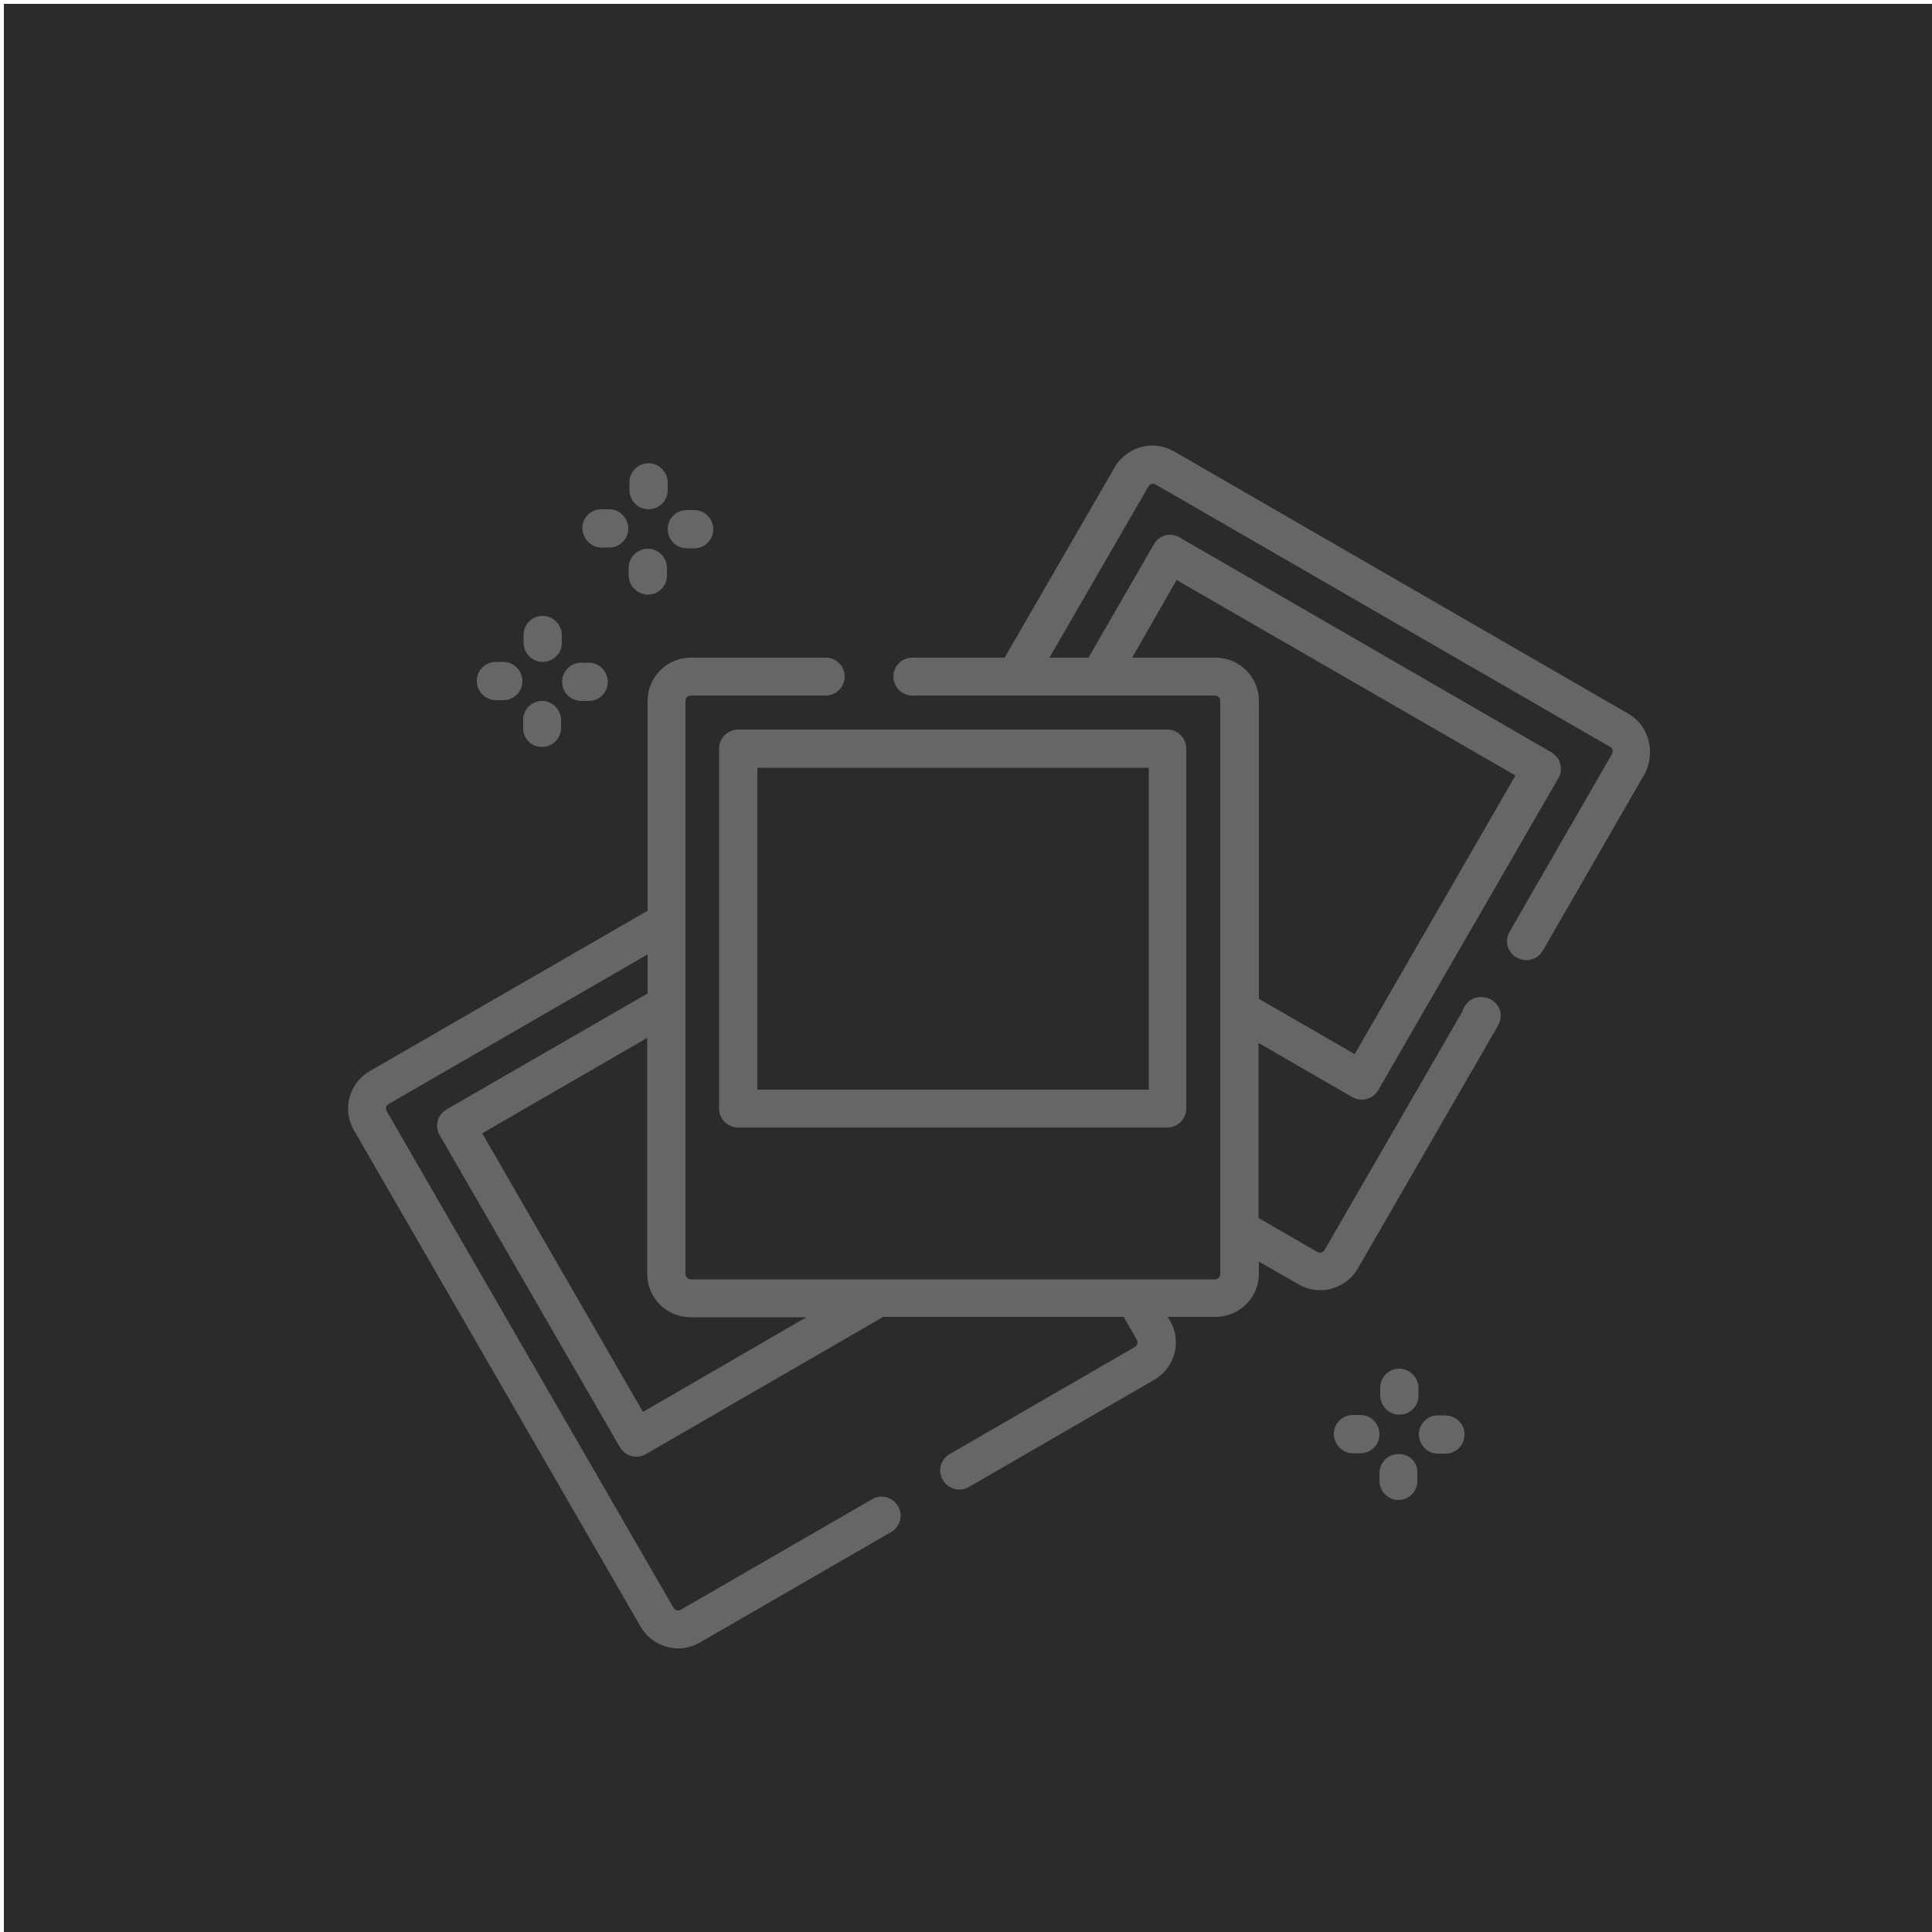 <?xml version="1.0" encoding="utf-8"?>
<!-- Generator: Adobe Illustrator 22.0.1, SVG Export Plug-In . SVG Version: 6.00 Build 0)  -->
<svg version="1.1" id="Layer_1" xmlns="http://www.w3.org/2000/svg" xmlns:xlink="http://www.w3.org/1999/xlink" x="0px" y="0px"
	 width="500px" height="500px" viewBox="0 0 500 500" style="enable-background:new 0 0 500 500;" xml:space="preserve">
<style type="text/css">
	.st0{fill:#2B2B2B;}
	.st1{fill:#666666;}
</style>
<g>
	<rect x="1" y="1" class="st0" width="500" height="500"/>
</g>
<path class="st1" d="M426.6,191.5c-0.8-2.9-2.6-5.3-5.2-6.8l-117.6-67.9c-5.4-3.1-12.2-1.2-15.3,4.1L260,170.2h-23.9
	c-2.7,0-4.9,2.2-4.9,4.9c0,2.7,2.2,4.9,4.9,4.9h78.3c0.7,0,1.4,0.6,1.4,1.4v148.3c0,0.8-0.6,1.4-1.4,1.4H178.8
	c-0.7,0-1.4-0.6-1.4-1.4V181.4c0-0.8,0.6-1.4,1.4-1.4h34.9c2.7,0,4.9-2.2,4.9-4.9c0-2.7-2.2-4.9-4.9-4.9h-34.9
	c-6.2,0-11.2,5-11.2,11.2v54.3l-71.9,41.5c-5.4,3.1-7.2,10-4.1,15.3l74.2,128.5c2.1,3.6,5.9,5.6,9.7,5.6c1.9,0,3.8-0.5,5.6-1.5
	l49.5-28.6c2.4-1.4,3.2-4.4,1.8-6.7c-1.4-2.4-4.4-3.2-6.7-1.8l-49.5,28.6c-0.6,0.4-1.5,0.2-1.9-0.5l-74.2-128.5
	c-0.4-0.7-0.2-1.5,0.5-1.9l67-38.7v10.1l-52,30c-2.4,1.4-3.2,4.4-1.8,6.7l46.6,80.7c0.7,1.1,1.7,2,3,2.3c0.4,0.1,0.8,0.2,1.3,0.2
	c0.9,0,1.7-0.2,2.5-0.7l60.7-35.1c0.2-0.1,0.4-0.3,0.6-0.4h62.3l3.4,5.9c0.4,0.6,0.2,1.5-0.5,1.9l-47.9,27.7
	c-2.4,1.4-3.2,4.4-1.8,6.7c0.9,1.6,2.6,2.5,4.3,2.5c0.8,0,1.7-0.2,2.5-0.7l47.9-27.7c5.4-3.1,7.2-10,4.1-15.3l-0.6-1h12.4
	c6.2,0,11.2-5,11.2-11.2v-3.1l10.3,5.9c1.7,1,3.7,1.5,5.6,1.5c1,0,2-0.1,2.9-0.4c2.9-0.8,5.3-2.6,6.8-5.2l36.3-62.9
	c0.8-1.4,0.9-3,0.3-4.4c-0.6-1.4-1.9-2.5-3.4-2.8l-0.1,0c-2.6-0.7-5.3,0.9-6,3.5v0l-35.7,61.8c-0.4,0.6-1.2,0.9-1.9,0.5l-15.2-8.8
	v-45.3l24.2,14c0.8,0.4,1.6,0.7,2.5,0.7c1.7,0,3.4-0.9,4.3-2.5l46.6-80.7c0.7-1.1,0.8-2.5,0.5-3.7c-0.3-1.3-1.2-2.3-2.3-3
	l-96.2-55.6c-2.4-1.4-5.4-0.6-6.7,1.8l-16.9,29.3h-10.1l25.6-44.3c0.4-0.7,1.2-0.9,1.9-0.5l117.6,67.9c0.4,0.2,0.6,0.6,0.6,0.8
	c0.1,0.2,0.1,0.6-0.1,1l-26.5,46c-1.4,2.4-0.6,5.4,1.8,6.7c0.8,0.4,1.6,0.7,2.5,0.7c1.7,0,3.4-0.9,4.3-2.5l26.5-46
	C427,197.5,427.4,194.4,426.6,191.5z M166.4,365.4l-41.6-72.1l42.7-24.7v61.1c0,6.2,5,11.2,11.2,11.2h30L166.4,365.4z M304.5,150.1
	l87.7,50.6l-41.6,72.1l-24.8-14.3v-77.1c0-6.2-5-11.2-11.2-11.2h-21.6L304.5,150.1z"/>
<path class="st1" d="M186.1,193.7v93.2c0,2.7,2.2,4.9,4.9,4.9h111.1c2.7,0,4.9-2.2,4.9-4.9v-93.2c0-2.7-2.2-4.9-4.9-4.9H191.1
	C188.3,188.8,186.1,191,186.1,193.7z M196,198.7h101.3V282H196V198.7z"/>
<path class="st1" d="M167.8,131.8L167.8,131.8c2.8,0,5-2.2,5-4.9l0-2c0-2.7-2.2-5-4.9-5c0,0,0,0-0.1,0c-2.7,0-4.9,2.2-4.9,4.9l0,2
	C162.9,129.6,165.1,131.8,167.8,131.8z"/>
<path class="st1" d="M167.6,153.9L167.6,153.9c2.8,0,5-2.2,5-4.9l0-2c0-2.7-2.2-5-4.9-5c-2.7,0-5,2.2-5,4.9l0,2
	C162.7,151.6,164.9,153.8,167.6,153.9z"/>
<path class="st1" d="M177.7,141.9l2,0h0c2.7,0,4.9-2.2,4.9-4.9c0-2.7-2.2-5-4.9-5l-2,0c0,0,0,0,0,0c-2.7,0-4.9,2.2-4.9,4.9
	C172.8,139.7,175,141.9,177.7,141.9z"/>
<path class="st1" d="M155.7,141.7l2,0h0c2.7,0,4.9-2.2,4.9-4.9c0-2.7-2.2-5-4.9-5l-2,0c0,0,0,0-0.1,0c-2.7,0-4.9,2.2-4.9,4.9
	C150.8,139.5,153,141.7,155.7,141.7z"/>
<path class="st1" d="M140.4,171.3L140.4,171.3c2.8,0,5-2.2,5-4.9l0-2c0-2.7-2.2-5-4.9-5c0,0,0,0-0.1,0c-2.7,0-4.9,2.2-4.9,4.9l0,2
	C135.5,169,137.7,171.3,140.4,171.3z"/>
<path class="st1" d="M140.2,193.3L140.2,193.3c2.8,0,5-2.2,5-4.9l0-2c0-2.7-2.2-5-4.9-5c0,0,0,0,0,0c-2.7,0-4.9,2.2-4.9,4.9l0,2
	C135.3,191.1,137.5,193.3,140.2,193.3z"/>
<path class="st1" d="M150.3,181.4l2,0h0.1c2.7,0,4.9-2.2,4.9-4.9c0-2.7-2.2-5-4.9-5l-2,0c0,0,0,0,0,0c-2.7,0-4.9,2.2-4.9,4.9
	C145.4,179.1,147.6,181.3,150.3,181.4z"/>
<path class="st1" d="M128.3,181.2l2,0h0c2.7,0,4.9-2.2,4.9-4.9c0-2.7-2.2-5-4.9-5l-2,0c0,0,0,0,0,0c-2.7,0-4.9,2.2-4.9,4.9
	C123.4,178.9,125.6,181.2,128.3,181.2z"/>
<path class="st1" d="M362.2,354.2C362.2,354.2,362.2,354.2,362.2,354.2c-2.8,0-5,2.2-5,4.9l0,2c0,2.7,2.2,5,4.9,5h0.1
	c2.7,0,4.9-2.2,4.9-4.9l0-2C367.1,356.5,364.9,354.3,362.2,354.2z"/>
<path class="st1" d="M362,376.3C362,376.3,362,376.3,362,376.3c-2.8,0-5,2.2-5,4.9l0,2c0,2.7,2.2,5,4.9,5h0c2.7,0,4.9-2.2,4.9-4.9
	l0-2C367,378.5,364.8,376.3,362,376.3z"/>
<path class="st1" d="M374.1,366.3l-2,0c0,0,0,0,0,0c-2.7,0-4.9,2.2-4.9,4.9c0,2.7,2.2,5,4.9,5l2,0h0c2.7,0,4.9-2.2,4.9-4.9
	C379.1,368.6,376.9,366.4,374.1,366.3z"/>
<path class="st1" d="M352.1,366.2l-2,0c0,0,0,0,0,0c-2.7,0-4.9,2.2-4.9,4.9c0,2.7,2.2,5,4.9,5l2,0h0c2.7,0,4.9-2.2,4.9-4.9
	C357,368.4,354.8,366.2,352.1,366.2z"/>
</svg>
